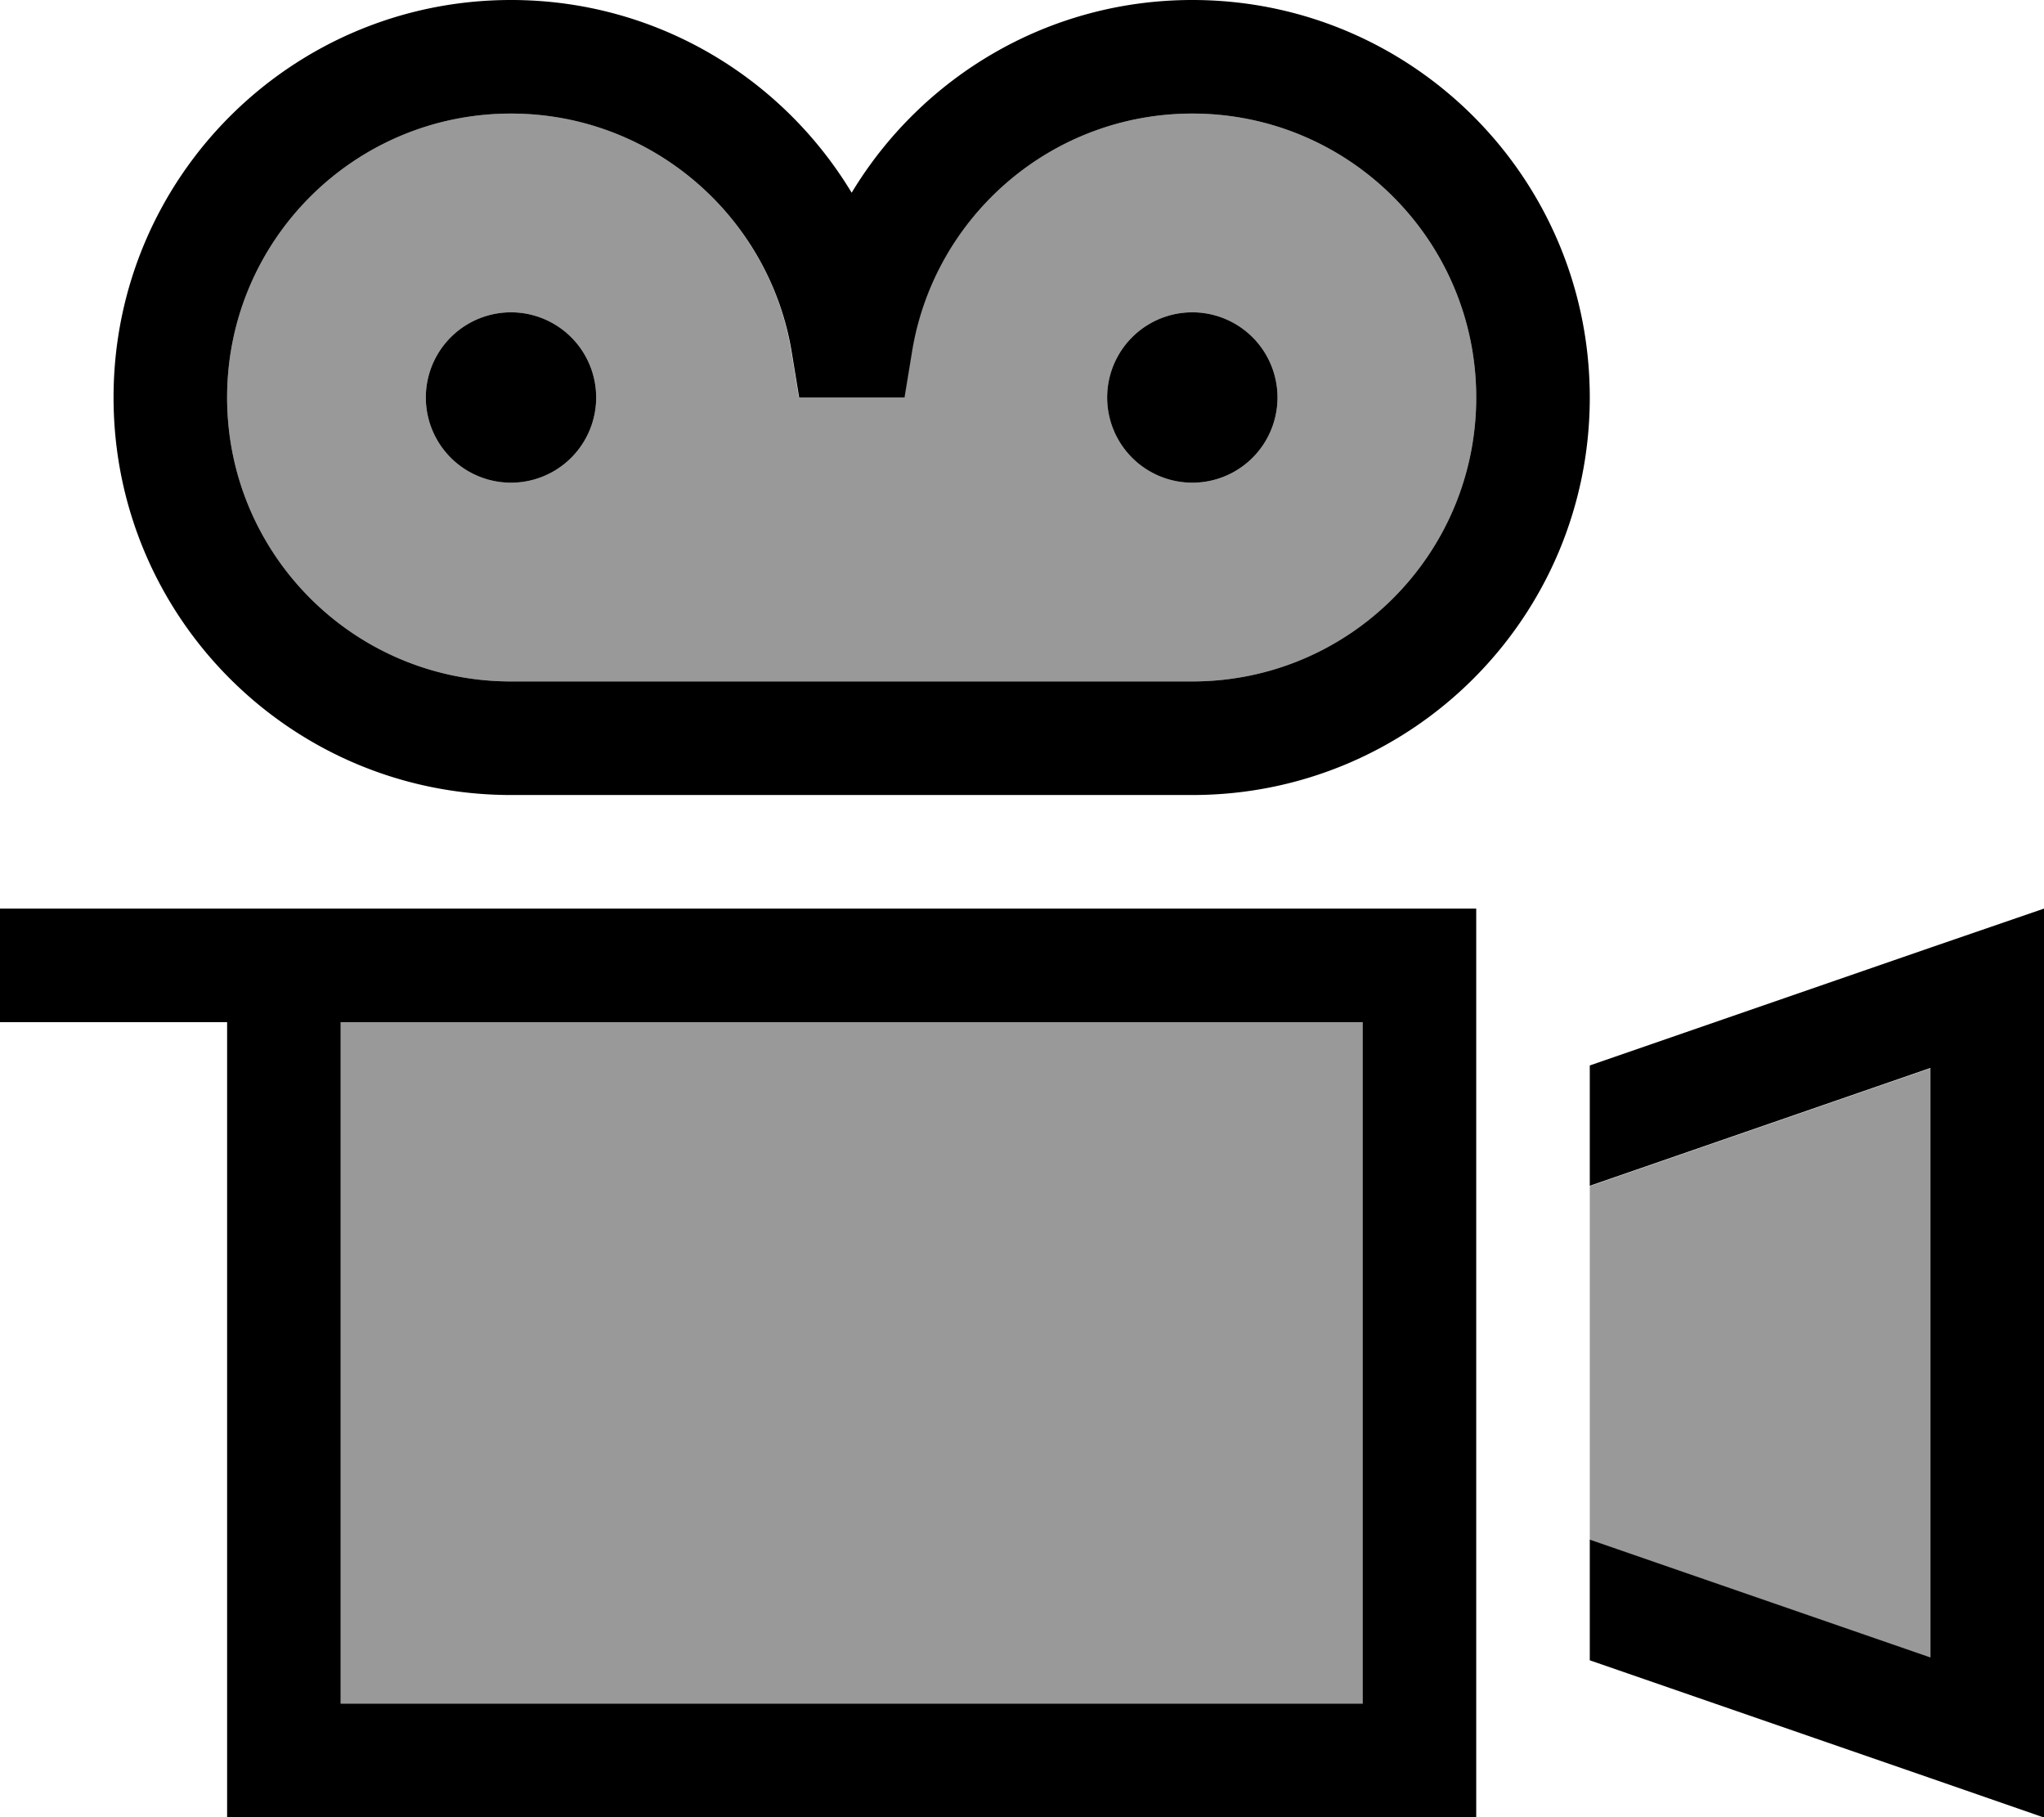<svg fill="currentColor" xmlns="http://www.w3.org/2000/svg" viewBox="0 0 576 512"><!--! Font Awesome Pro 6.7.2 by @fontawesome - https://fontawesome.com License - https://fontawesome.com/license (Commercial License) Copyright 2024 Fonticons, Inc. --><defs><style>.fa-secondary{opacity:.4}</style></defs><path class="fa-secondary" d="M64 112c0-44.2 35.8-80 80-80c39.6 0 72.5 28.8 78.9 66.6l2.2 13.4 13.5 0 2.7 0 13.5 0 2.2-13.4C263.5 60.8 296.4 32 336 32c44.2 0 80 35.8 80 80s-35.8 80-80 80l-192 0c-44.2 0-80-35.8-80-80zM96 288l40 0 16 0 232 0 0 192L96 480l0-192zm24-176a24 24 0 1 0 48 0 24 24 0 1 0 -48 0zm192 0a24 24 0 1 0 48 0 24 24 0 1 0 -48 0zM448 334.2l96-33.2 0 166.1-96-33.2 0-99.7z"/><path class="fa-primary" d="M144 0c40.8 0 76.4 21.8 96 54.3C259.6 21.8 295.2 0 336 0c61.9 0 112 50.1 112 112s-50.1 112-112 112l-192 0C82.1 224 32 173.9 32 112S82.1 0 144 0zM64 112c0 44.2 35.8 80 80 80l192 0c44.2 0 80-35.8 80-80s-35.8-80-80-80c-39.6 0-72.5 28.8-78.9 66.6L254.9 112l-13.5 0-2.7 0-13.5 0-2.2-13.4C216.5 60.8 183.6 32 144 32c-44.2 0-80 35.8-80 80zm80-24a24 24 0 1 1 0 48 24 24 0 1 1 0-48zm168 24a24 24 0 1 1 48 0 24 24 0 1 1 -48 0zM152 288l-16 0-40 0 0 192 288 0 0-192-232 0zm0-32l232 0 32 0 0 32 0 192 0 32-32 0L96 512l-32 0 0-32 0-192-48 0L0 288l0-32 16 0 48 0 32 0 40 0 16 0zM448 467.7l0-33.9 96 33.2 0-166.1-96 33.2 0-33.9 96-33.2L576 256l0 33.9 0 188.3 0 33.9-32-11.1-96-33.2z"/></svg>